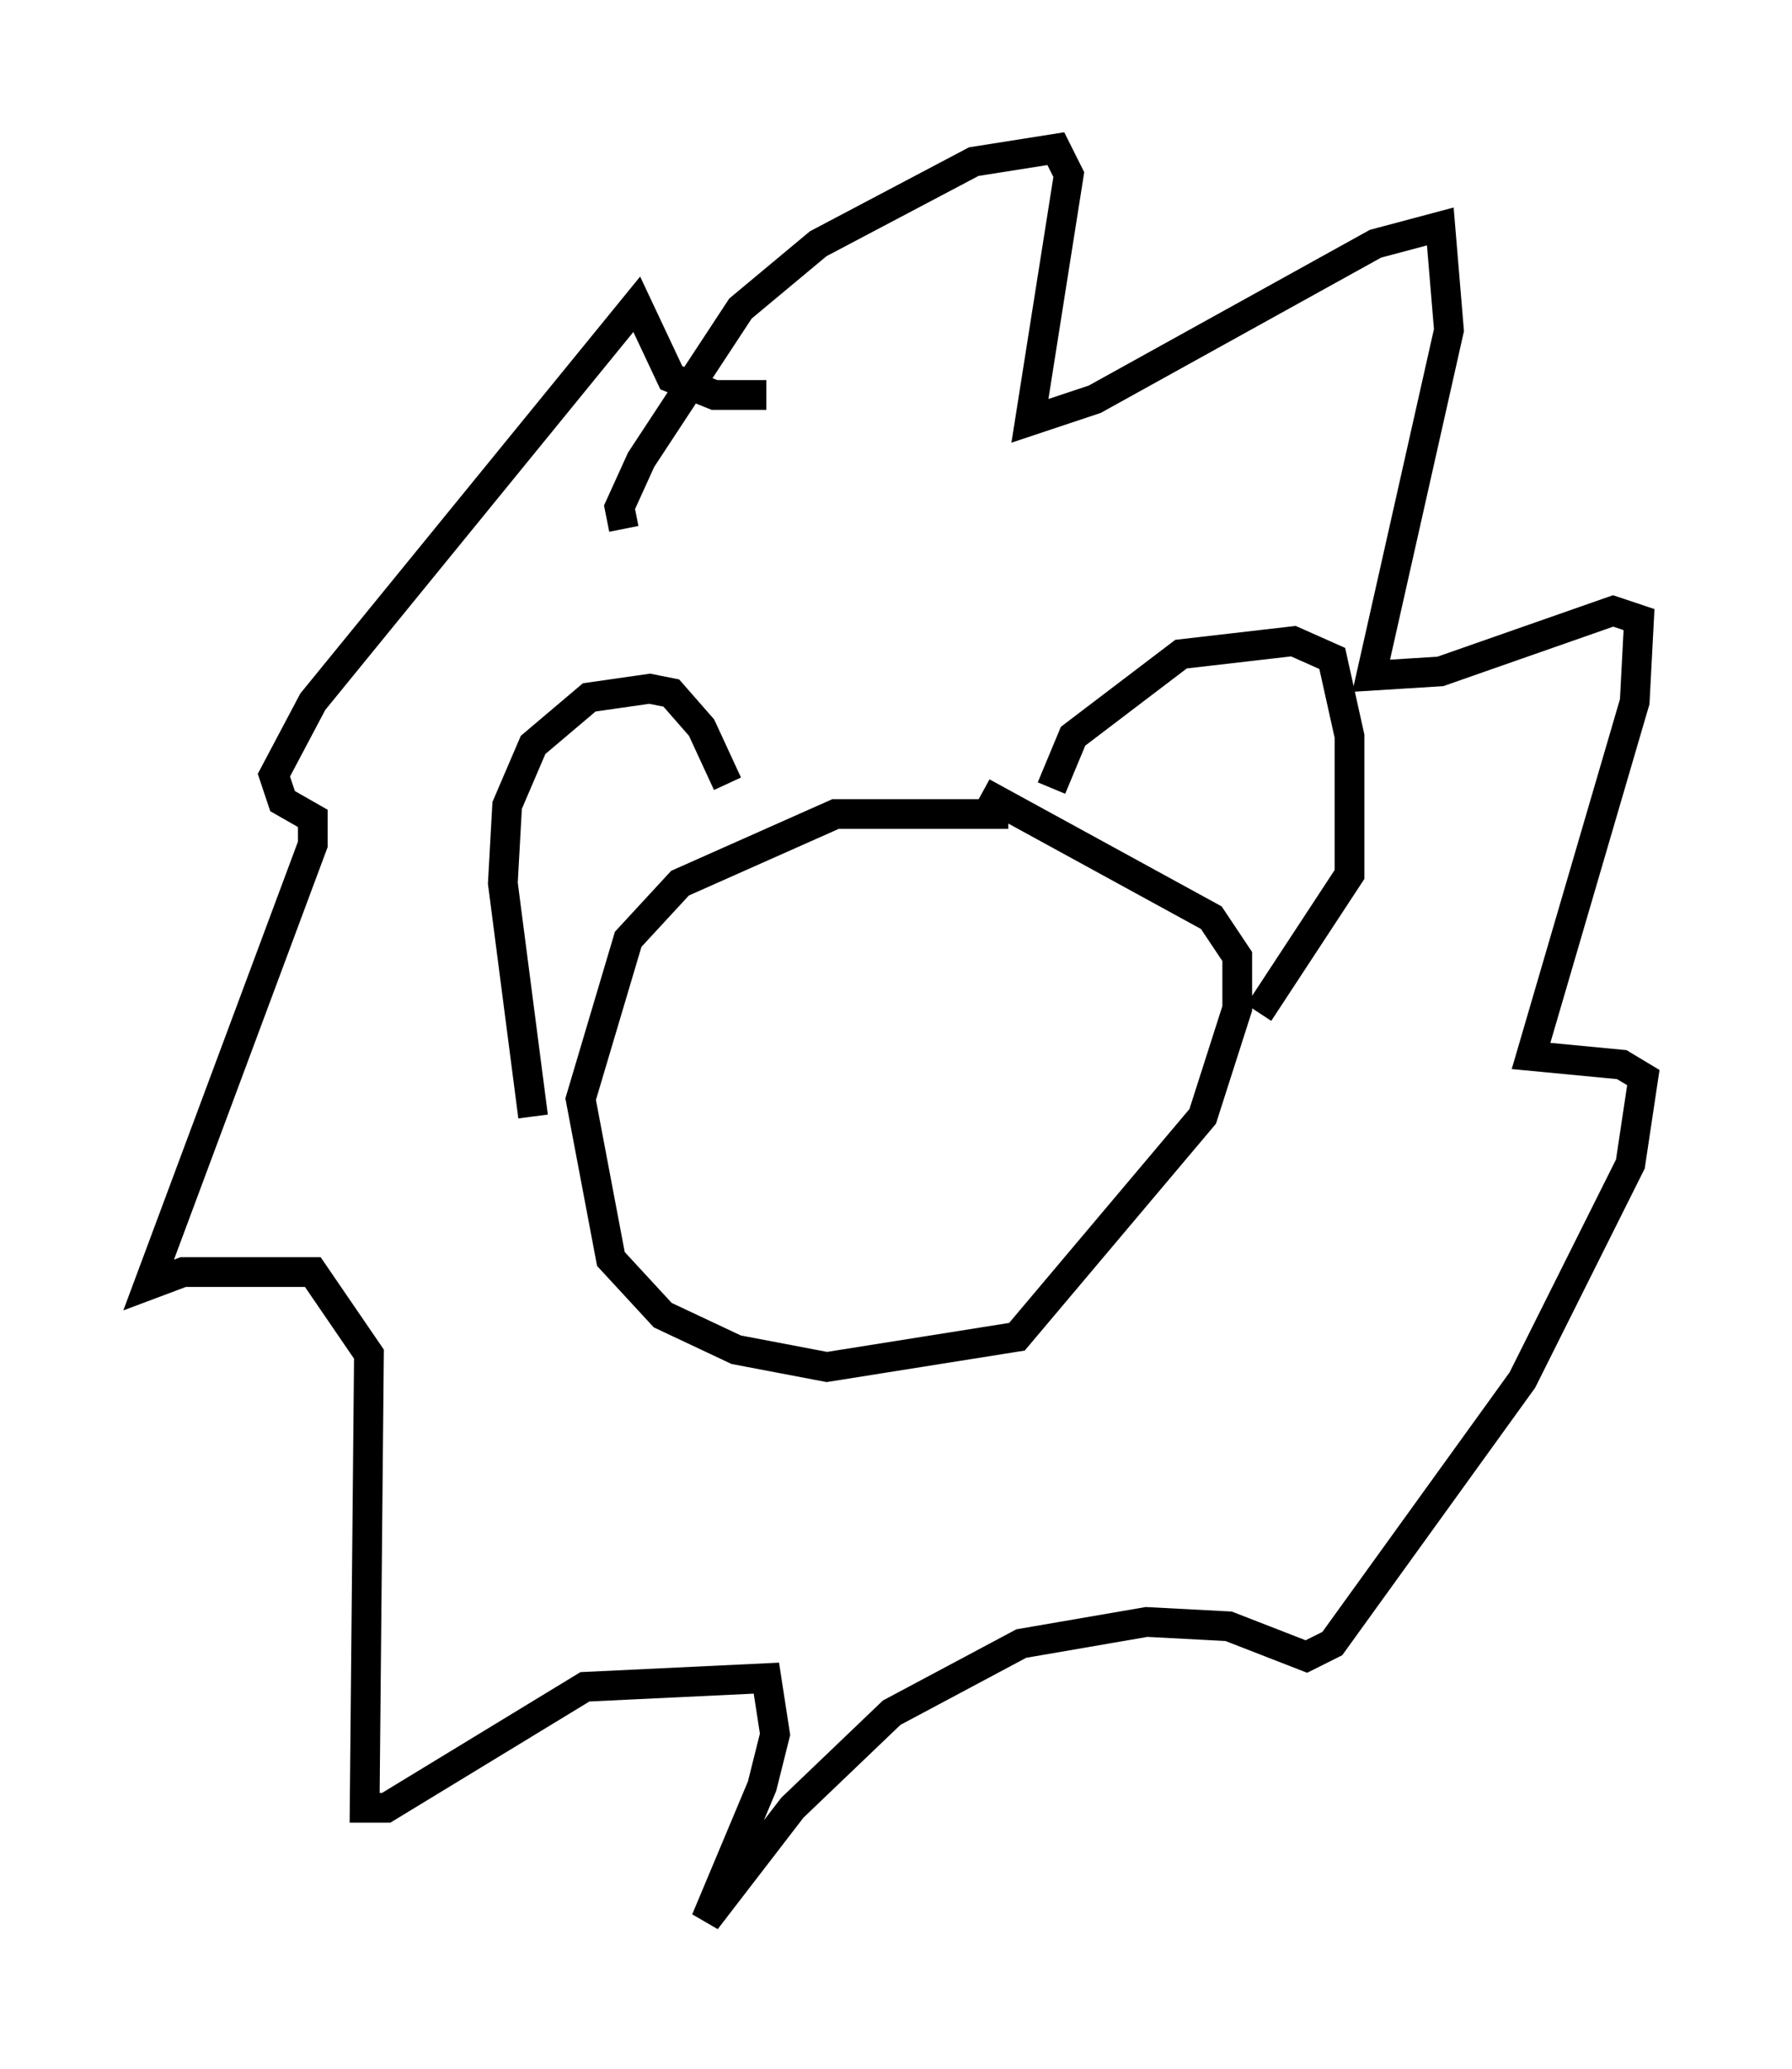 <?xml version="1.0" encoding="utf-8" ?>
<svg baseProfile="full" height="69.553" version="1.1" width="60.257" xmlns="http://www.w3.org/2000/svg" xmlns:ev="http://www.w3.org/2001/xml-events" xmlns:xlink="http://www.w3.org/1999/xlink"><defs /><rect fill="white" height="69.553" width="60.257" x="0" y="0" /><path d="M35.503, 28.385 m-1.598, -1.017 l-5.81, 0.0 -5.229, 2.324 l-1.743, 1.888 -1.598, 5.374 l1.017, 5.374 1.743, 1.888 l2.469, 1.162 3.05, 0.581 l6.391, -1.017 6.246, -7.408 l1.162, -3.631 0.0, -1.743 l-0.872, -1.307 -7.698, -4.212 m-12.056, -8.86 l-0.145, -0.726 0.726, -1.598 l3.341, -5.084 2.615, -2.179 l5.229, -2.76 2.76, -0.436 l0.436, 0.872 -1.307, 8.279 l2.179, -0.726 9.441, -5.229 l2.179, -0.581 0.291, 3.486 l-2.615, 11.62 2.324, -0.145 l5.81, -2.034 0.872, 0.291 l-0.145, 2.76 -3.486, 11.911 l3.05, 0.291 0.726, 0.436 l-0.436, 2.905 -3.631, 7.263 l-6.391, 8.86 -0.872, 0.436 l-2.615, -1.017 -2.76, -0.145 l-4.212, 0.726 -4.358, 2.324 l-3.341, 3.196 -2.905, 3.777 l1.888, -4.503 0.436, -1.743 l-0.291, -1.888 -6.101, 0.291 l-6.682, 4.067 -0.726, 0.0 l0.145, -15.251 -1.888, -2.76 l-4.358, 0.0 -1.162, 0.436 l5.52, -14.816 0.0, -0.872 l-1.017, -0.581 -0.291, -0.872 l1.307, -2.469 10.894, -13.363 l1.162, 2.469 1.453, 0.581 l1.743, 0.0 m-7.844, 24.257 l-1.017, -7.844 0.145, -2.615 l0.872, -2.034 1.888, -1.598 l2.034, -0.291 0.726, 0.145 l1.017, 1.162 0.872, 1.888 m10.894, 0.145 l0.726, -1.743 3.631, -2.76 l3.777, -0.436 1.307, 0.581 l0.581, 2.615 0.0, 4.648 l-3.05, 4.648 " fill="none" stroke="black" stroke-width="1" /></svg>
